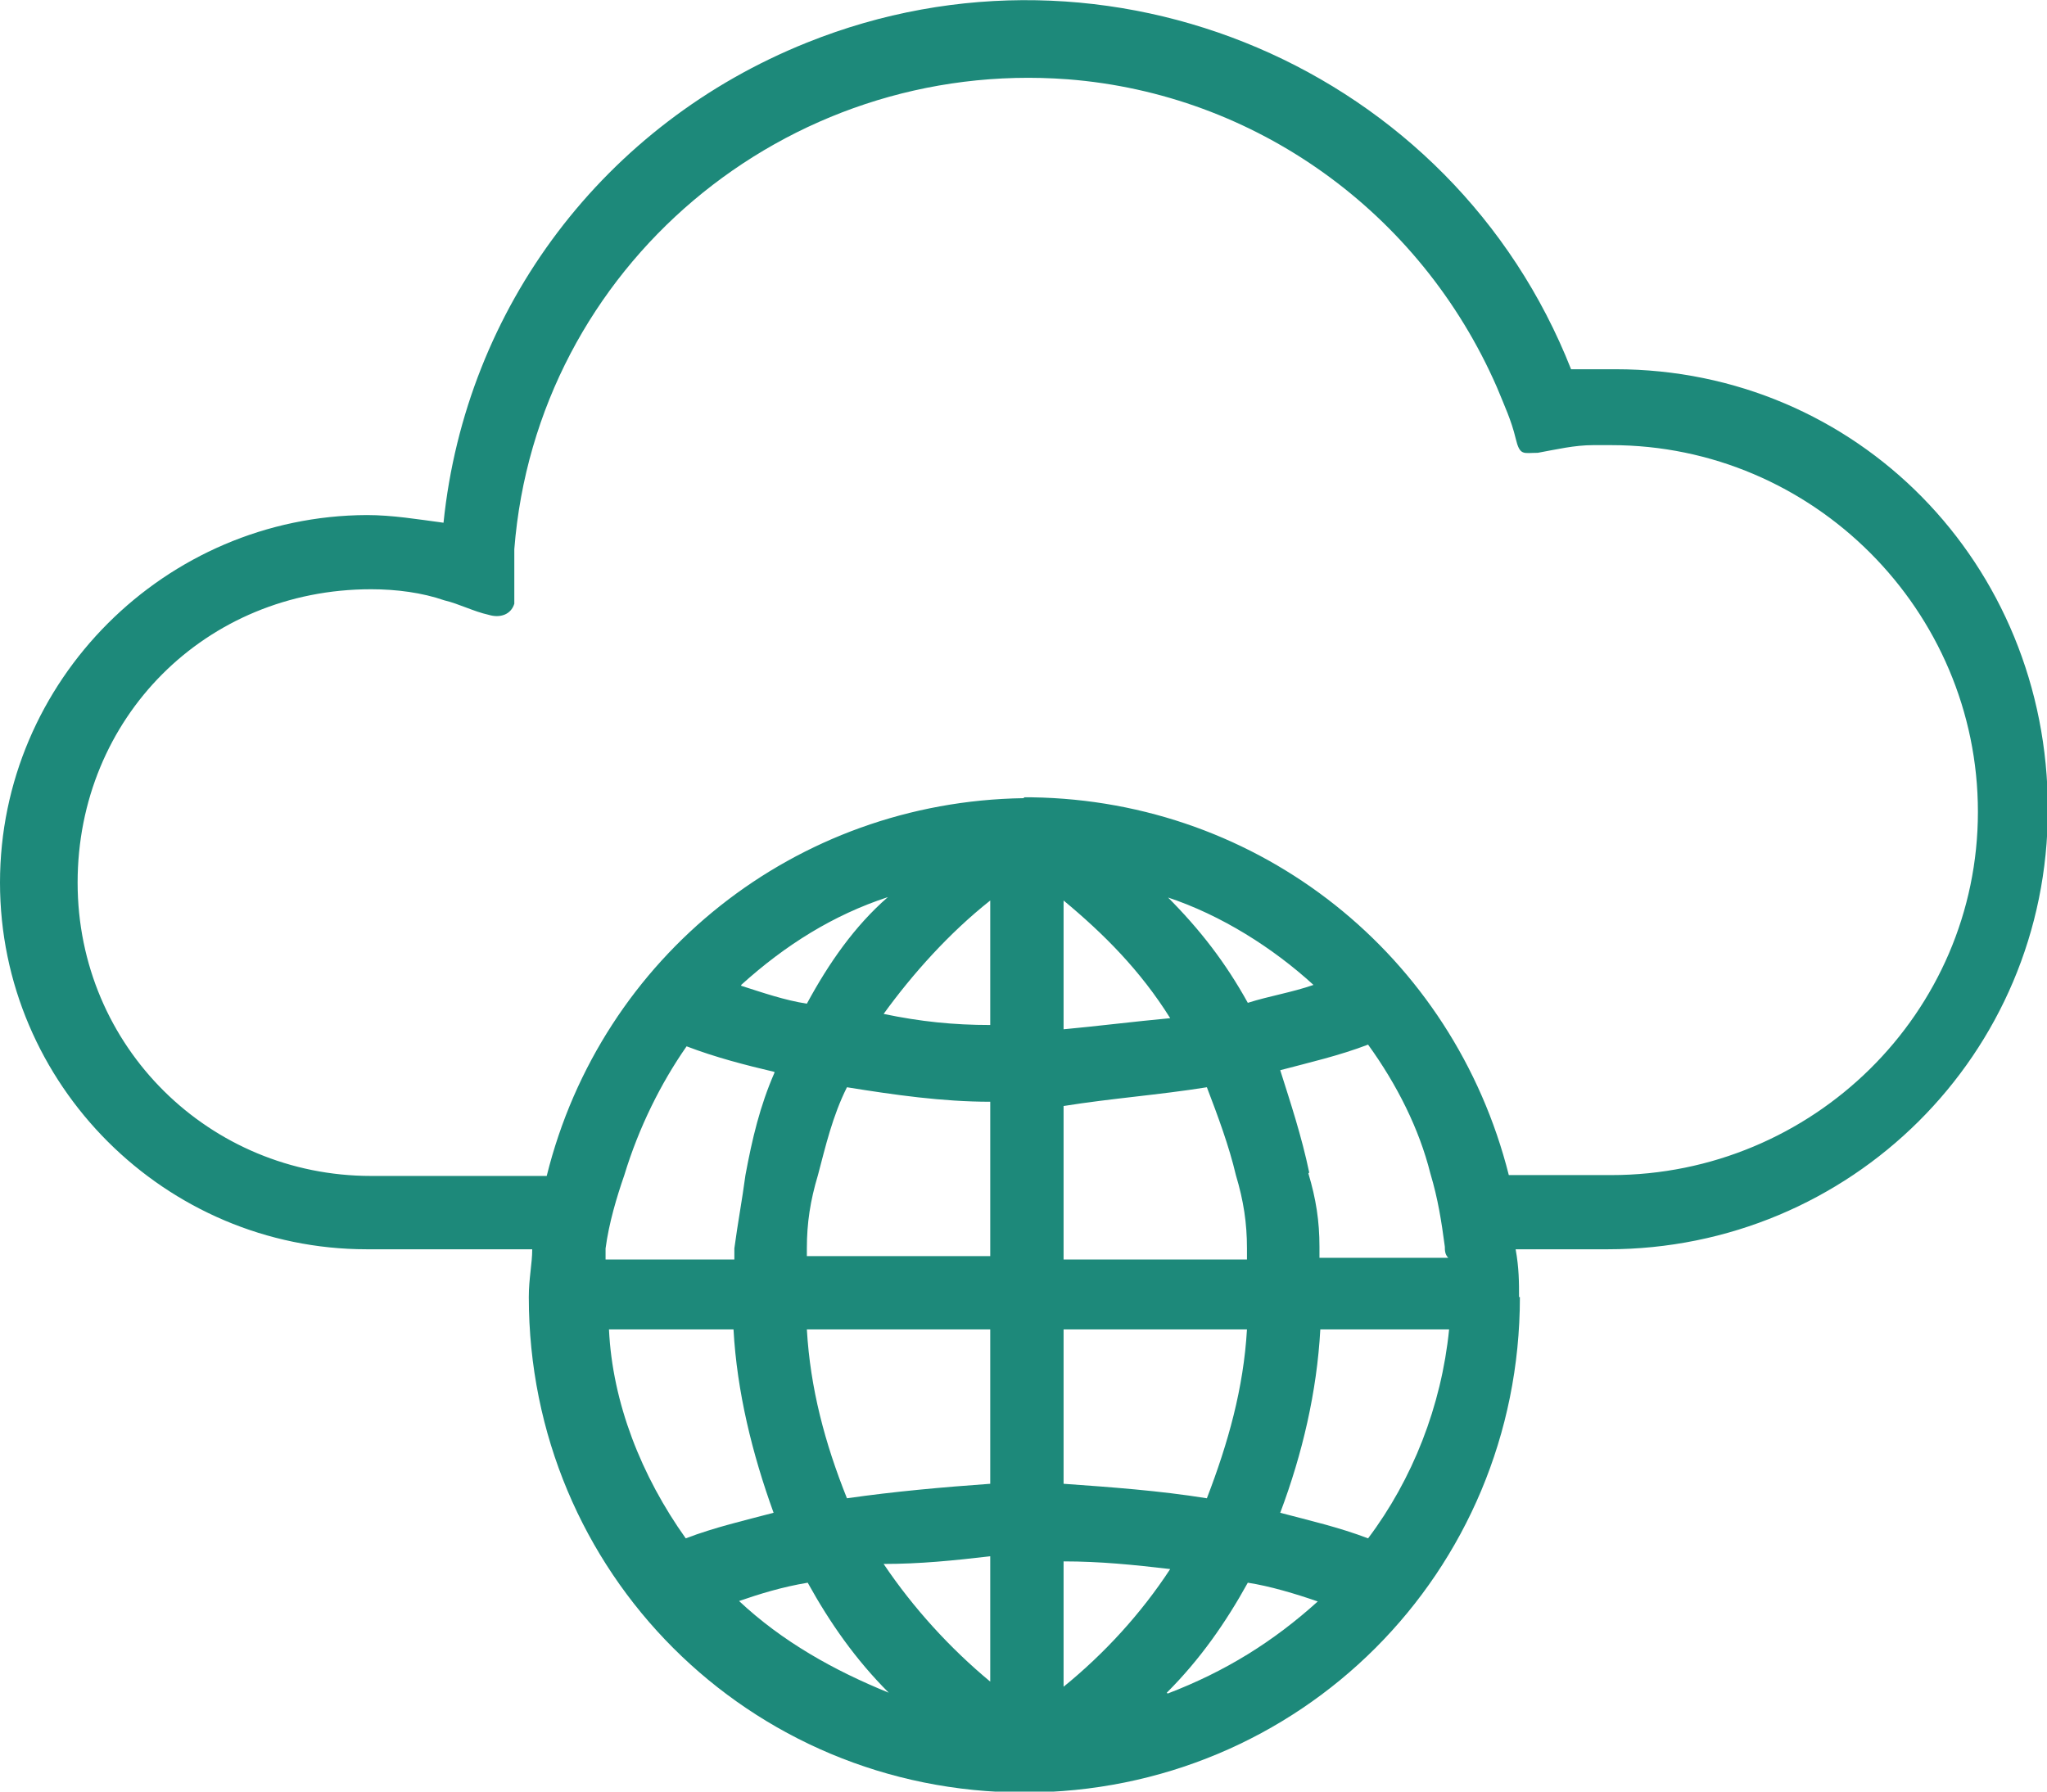<?xml version="1.0" encoding="UTF-8"?>
<svg id="Layer_1" xmlns="http://www.w3.org/2000/svg" viewBox="0 0 24 21.01">
  <defs>
    <style>
      .cls-1 {
        fill: #1d897a;
      }

      .cls-2 {
        fill: none;
      }
    </style>
  </defs>
  <path class="cls-2" d="M15.4,11.55c-.47-.43-1.08-.82-1.72-1.03.39.39.69.77.95,1.25.26-.09.52-.13.77-.21Z"/>
  <path class="cls-2" d="M7.31,13.79c-.09.26-.17.56-.22.86v.13h1.51v-.13c.04-.3.09-.56.13-.86.09-.43.17-.82.34-1.2-.34-.09-.69-.17-1.03-.3-.3.43-.56.95-.73,1.51Z"/>
  <path class="cls-2" d="M8.6,15.59h-1.46c.04.86.39,1.72.9,2.45.34-.13.69-.21,1.03-.3-.26-.69-.43-1.42-.47-2.15Z"/>
  <path class="cls-2" d="M10.41,10.52c-.64.21-1.2.56-1.72,1.03.26.09.52.17.77.21.26-.47.56-.9.95-1.25Z"/>
  <path class="cls-2" d="M12.47,10.56v1.51c.43-.04.82-.09,1.25-.13-.34-.56-.77-.99-1.25-1.38Z"/>
  <path class="cls-2" d="M16.99,14.73s-.04-.09-.04-.13c-.04-.3-.09-.56-.17-.86-.13-.52-.39-1.03-.73-1.51-.34.13-.69.22-1.03.3.13.39.26.77.34,1.2.09.3.13.56.13.86v.13h1.51Z"/>
  <path class="cls-2" d="M8.65,18.78c.52.47,1.12.82,1.76,1.08-.39-.39-.69-.82-.95-1.29-.3.04-.56.13-.82.22Z"/>
  <path class="cls-2" d="M12.47,17.4c.56.04,1.12.09,1.68.17.26-.65.43-1.29.47-1.98h-2.15v1.81Z"/>
  <path class="cls-2" d="M14.62,14.65c0-.3-.04-.56-.13-.86-.09-.34-.22-.69-.34-1.03-.56.09-1.12.13-1.68.22v1.81h2.15v-.13Z"/>
  <path class="cls-2" d="M9.59,13.79c-.09.3-.13.56-.13.86v.09h2.15v-1.81c-.56,0-1.12-.09-1.68-.17-.17.34-.26.69-.34,1.03Z"/>
  <path class="cls-2" d="M15.48,15.59c-.04.73-.21,1.46-.47,2.15.34.09.69.17,1.03.3.52-.69.86-1.55.95-2.45h-1.51Z"/>
  <path class="cls-2" d="M12.47,18.3v1.46c.47-.39.9-.86,1.25-1.38-.43-.04-.82-.09-1.25-.09Z"/>
  <path class="cls-2" d="M11.61,19.72v-1.46c-.43.04-.82.09-1.25.09.34.52.77.99,1.25,1.38Z"/>
  <path class="cls-2" d="M13.68,19.85c.69-.26,1.25-.6,1.76-1.08-.26-.09-.56-.17-.82-.22-.26.47-.56.9-.95,1.29Z"/>
  <path class="cls-2" d="M17.68,13.79h1.2c2.37,0,4.3-1.89,4.3-4.26s-1.94-4.3-4.3-4.3h-.21c-.22,0-.43.04-.65.09-.17,0-.22.04-.26-.17s-.13-.39-.22-.6c-.9-2.06-2.84-3.44-5.03-3.61-3.31-.26-6.24,2.19-6.49,5.51v.64c-.04.13-.17.17-.3.13-.17-.04-.34-.13-.52-.17-.26-.09-.56-.13-.86-.13-1.94,0-3.44,1.51-3.44,3.44s1.55,3.44,3.44,3.44h2.06c.64-2.58,2.92-4.39,5.59-4.43h.09c2.67.04,4.95,1.85,5.59,4.43Z"/>
  <path class="cls-2" d="M9.94,17.57c.56-.09,1.12-.13,1.68-.17v-1.81h-2.15c.04.69.22,1.33.47,1.98Z"/>
  <path class="cls-2" d="M10.37,11.9c.43.09.82.13,1.25.13v-1.46c-.47.39-.9.86-1.25,1.33Z"/>
  <path class="cls-1" d="M17.81,15.21c0-.17,0-.34-.04-.56h1.08c2.84,0,5.16-2.28,5.16-5.16s-2.24-5.16-5.07-5.16h-.52C17.03.8,12.99-.92,9.46.5c-2.37.95-4,3.1-4.26,5.63-.3-.04-.6-.09-.9-.09C1.94,6.05,0,7.98,0,10.35s1.94,4.3,4.3,4.3h1.94c0,.17-.04.34-.04.56,0,3.23,2.58,5.81,5.81,5.81s5.81-2.58,5.81-5.81ZM15.35,13.75c-.09-.43-.22-.82-.34-1.2.34-.09.69-.17,1.03-.3.34.47.6.99.73,1.51.09.3.13.56.17.86,0,.04,0,.09.04.13h-1.51v-.13c0-.3-.04-.56-.13-.86ZM12.47,14.78v-1.81c.56-.09,1.12-.13,1.68-.22.13.34.26.69.34,1.03.09.3.13.56.13.86v.13h-2.15ZM14.62,15.59c-.04.69-.22,1.33-.47,1.98-.56-.09-1.12-.13-1.68-.17v-1.81h2.15ZM12.47,12.07v-1.51c.47.39.9.82,1.25,1.38-.43.04-.82.09-1.25.13ZM13.68,10.52c.64.21,1.25.6,1.72,1.03-.26.09-.52.13-.77.21-.26-.47-.56-.86-.95-1.25ZM9.08,12.58c-.17.39-.26.77-.34,1.2-.04.3-.09.56-.13.86v.13h-1.51v-.13c.04-.3.13-.6.22-.86.17-.56.43-1.08.73-1.51.34.13.69.22,1.03.3ZM8.69,11.55c.52-.47,1.08-.82,1.72-1.03-.39.34-.69.77-.95,1.25-.26-.04-.52-.13-.77-.21ZM7.14,15.59h1.46c.04.73.22,1.46.47,2.15-.34.09-.69.17-1.03.3-.52-.73-.86-1.59-.9-2.45ZM8.65,18.78c.26-.09.52-.17.82-.22.26.47.56.9.95,1.29-.64-.26-1.25-.6-1.76-1.08ZM11.61,19.72c-.47-.39-.9-.86-1.25-1.38.43,0,.82-.04,1.25-.09v1.46ZM11.61,17.4c-.56.04-1.12.09-1.68.17-.26-.65-.43-1.29-.47-1.98h2.15v1.81ZM11.61,14.73h-2.15v-.09c0-.3.04-.56.13-.86.09-.34.17-.69.34-1.03.56.09,1.12.17,1.68.17v1.81ZM11.61,12.02c-.43,0-.82-.04-1.25-.13.34-.47.77-.95,1.25-1.33v1.46ZM12,9.36c-2.67.04-4.95,1.85-5.59,4.43h-2.06c-1.89,0-3.44-1.51-3.44-3.44s1.5-3.44,3.44-3.44c.3,0,.6.04.86.13.17.04.34.13.52.17.13.04.26,0,.3-.13v-.64c.26-3.31,3.18-5.76,6.49-5.51,2.19.17,4.13,1.55,5.03,3.61.09.22.17.39.22.6s.09.17.26.17c.22-.04.43-.09.65-.09h.21c2.37,0,4.3,1.94,4.3,4.3s-1.94,4.26-4.3,4.26h-1.2c-.65-2.58-2.92-4.39-5.59-4.43h-.09ZM12.47,19.77v-1.46c.43,0,.82.04,1.25.09-.34.52-.77.99-1.25,1.38ZM13.68,19.85c.39-.39.69-.82.95-1.29.26.04.56.13.82.22-.52.47-1.08.82-1.76,1.08ZM15.01,17.74c.26-.69.43-1.42.47-2.15h1.51c-.09.9-.43,1.76-.95,2.45-.34-.13-.69-.21-1.03-.3Z"/>
</svg>